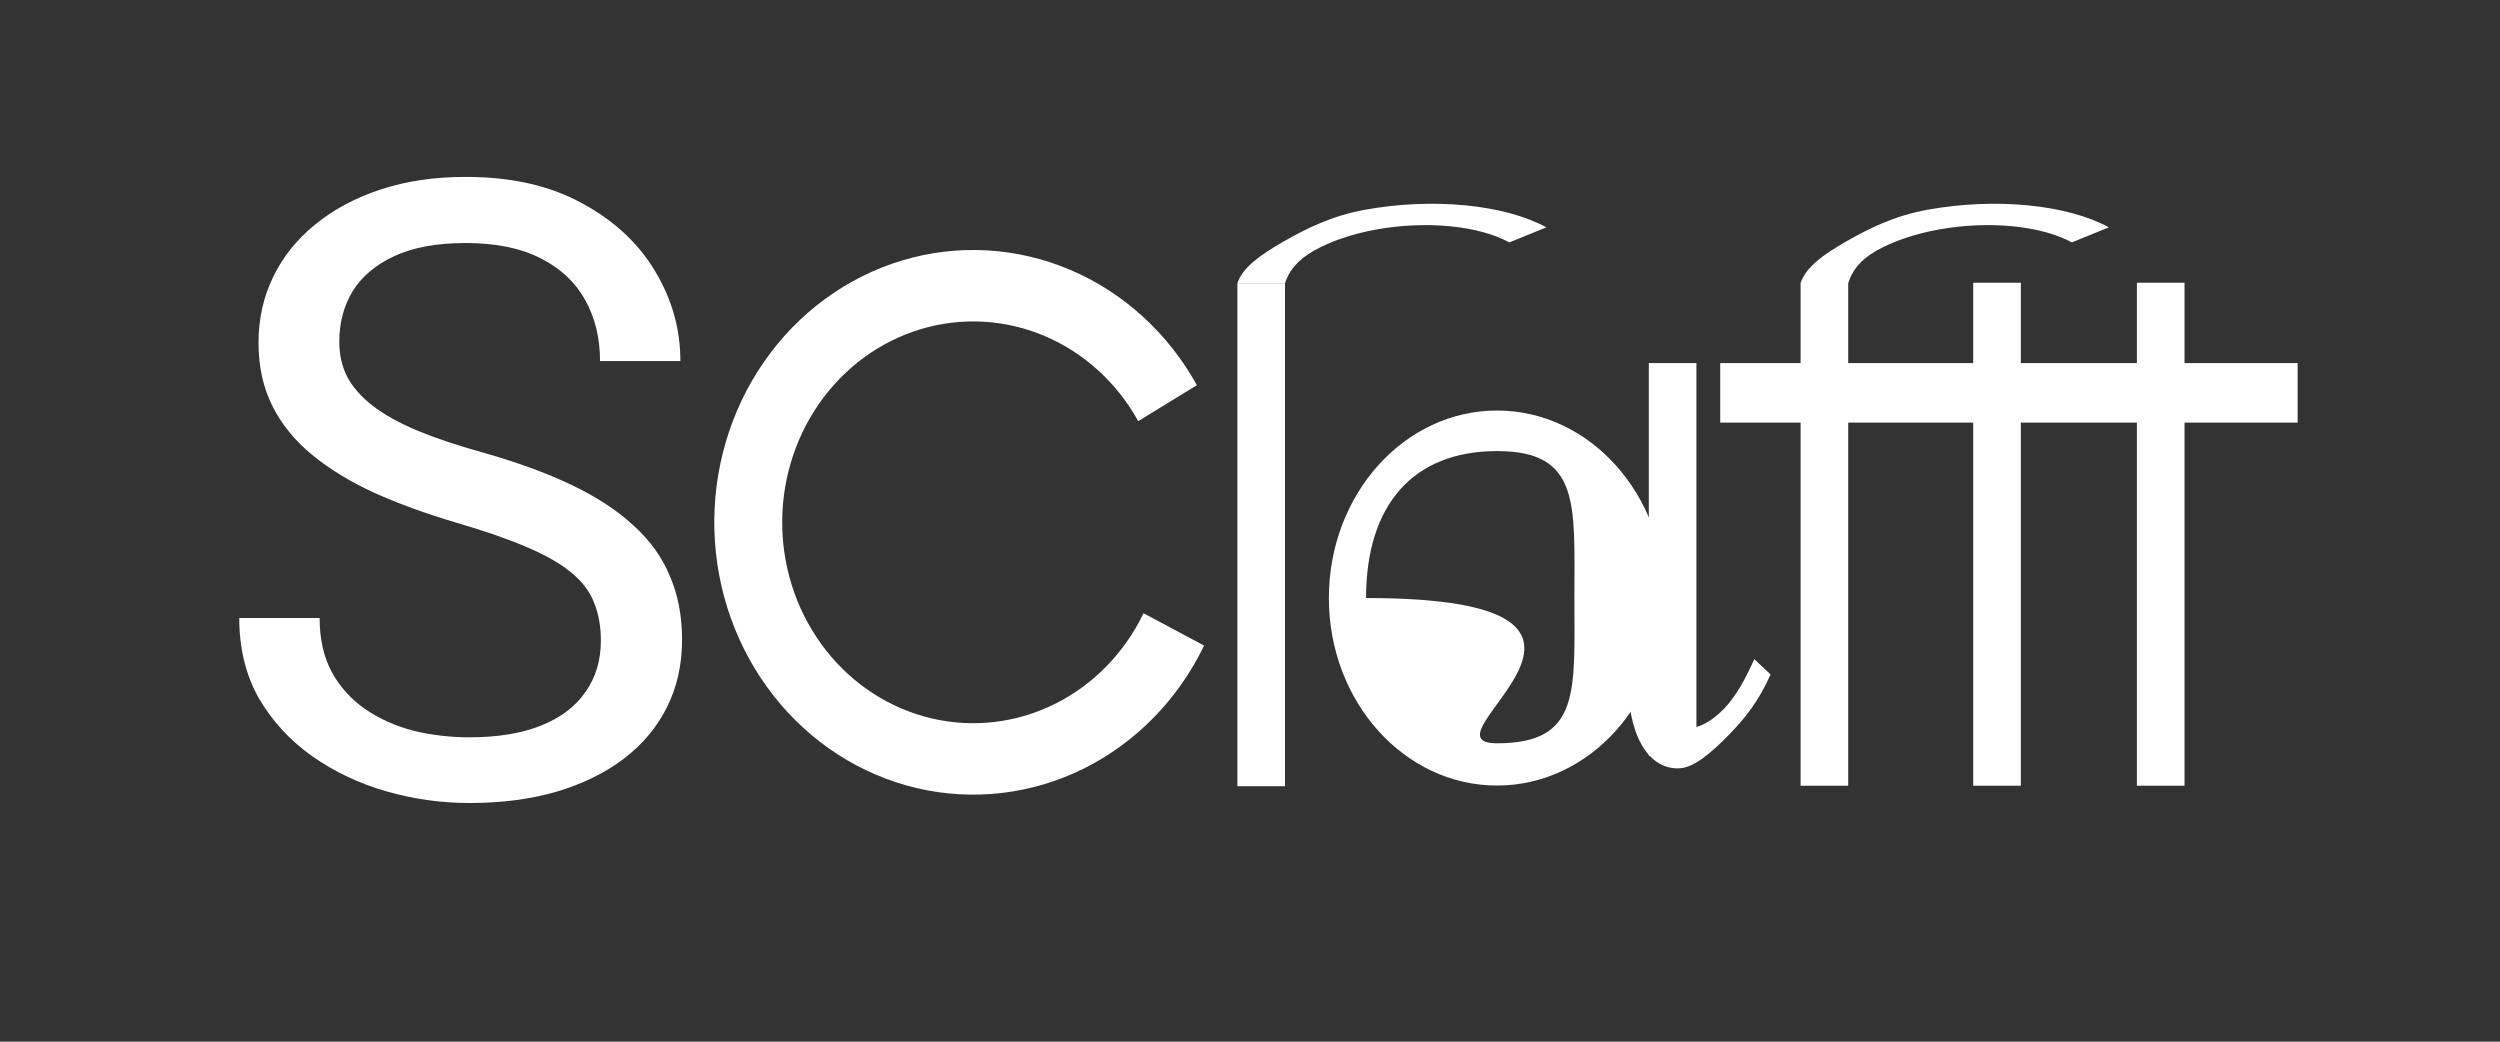<svg width="840" height="350" viewBox="0 0 840 350" fill="white" xmlns="http://www.w3.org/2000/svg">
<rect x="0" y="0" width="840" height="350" fill="#333333" stroke="none"/>
<rect x="663" y="95" width="16" height="169" fill="white"/>
<rect x="605" y="95" width="16" height="169" fill="white"/>
<rect x="554" y="122" width="16" height="132" fill="white"/>
<rect x="415.764" y="95.163" width="16" height="169" fill="white"/>
<rect x="718" y="95" width="16" height="169" fill="white"/>
<rect x="578" y="122" width="194" height="20" fill="white"/>
<path d="M415.764 95.222C417.409 89.915 423.573 85.564 431.264 81.163C438.955 76.761 447.532 72.481 458.676 70.468C469.82 68.455 481.555 67.944 492.396 68.998C503.238 70.053 512.699 72.626 519.583 76.392L507.139 81.443C502.094 78.683 495.161 76.797 487.217 76.025C479.272 75.252 470.673 75.627 462.506 77.102C454.34 78.576 446.973 81.085 441.337 84.311C435.701 87.536 432.97 91.274 431.764 95.163L415.764 95.222Z" fill="white"/>
<path d="M605 95.163C606.645 89.856 612.573 85.564 620.264 81.163C627.955 76.761 636.532 72.481 647.676 70.468C658.82 68.455 670.555 67.944 681.396 68.998C692.238 70.053 701.699 72.626 708.583 76.392L696.139 81.443C691.094 78.683 684.161 76.797 676.217 76.025C668.272 75.252 659.673 75.627 651.506 77.102C643.34 78.576 635.973 81.085 630.337 84.311C624.701 87.536 622.206 91.274 621 95.163L605 95.163Z" fill="white"/>
<path d="M594.912 226.622C590.835 235.833 585.964 241.798 580.418 247.394C574.871 252.99 569.102 258.078 563.956 258.172C558.81 258.266 554.456 255.414 551.445 249.974C548.434 244.535 546.901 236.754 547.04 227.615L554 219.109C553.898 225.806 555.664 234.762 557.871 238.747C560.077 242.733 563.268 244.824 567.039 244.755C570.81 244.686 574.992 242.46 579.056 238.359C583.121 234.258 586.45 228.202 589.438 221.452L594.912 226.622Z" fill="white"/>
<path d="M559.5 200.939C559.5 235.733 534.204 263.939 503 263.939C471.796 263.939 446.5 235.733 446.5 200.939C446.5 166.146 471.796 137.939 503 137.939C534.204 137.939 559.5 166.146 559.5 200.939ZM459 200.939C565 200.939 474.864 249.75 503 249.75C531.136 249.75 529 232.312 529 200.939C529 169.567 531.136 151.561 503 151.561C474.864 151.561 459 169.567 459 200.939Z" fill="white"/>
<path d="M404.577 216.917C395.824 235.051 381.577 249.602 364.085 258.271C346.594 266.94 326.854 269.233 307.985 264.788C289.116 260.343 272.193 249.414 259.888 233.726C247.583 218.038 240.598 198.486 240.037 178.158C239.475 157.83 245.369 137.884 256.786 121.471C268.204 105.058 284.496 93.114 303.087 87.524C321.679 81.934 341.512 83.018 359.453 90.604C377.394 98.19 392.42 111.846 402.159 129.415L382.446 141.502C375.261 128.541 364.176 118.467 350.941 112.871C337.705 107.275 323.075 106.475 309.359 110.599C295.644 114.723 283.625 123.534 275.202 135.642C266.779 147.75 262.432 162.464 262.846 177.461C263.26 192.457 268.413 206.881 277.49 218.454C286.568 230.027 299.053 238.09 312.973 241.369C326.892 244.648 341.454 242.956 354.358 236.561C367.262 230.166 377.773 219.432 384.23 206.054L404.577 216.917Z" fill="white"/>
<path d="M201.891 215.25C201.891 210.469 201.141 206.25 199.641 202.594C198.234 198.844 195.703 195.469 192.047 192.469C188.484 189.469 183.516 186.609 177.141 183.891C170.859 181.172 162.891 178.406 153.234 175.594C143.109 172.594 133.969 169.266 125.812 165.609C117.656 161.859 110.672 157.594 104.859 152.812C99.047 148.031 94.594 142.547 91.5 136.359C88.406 130.172 86.859 123.094 86.859 115.125C86.859 107.156 88.5 99.797 91.781 93.047C95.062 86.297 99.75 80.438 105.844 75.469C112.031 70.406 119.391 66.469 127.922 63.656C136.453 60.844 145.969 59.438 156.469 59.438C171.844 59.438 184.875 62.391 195.562 68.297C206.344 74.109 214.547 81.75 220.172 91.219C225.797 100.594 228.609 110.625 228.609 121.312H201.609C201.609 113.625 199.969 106.828 196.688 100.922C193.406 94.922 188.438 90.234 181.781 86.859C175.125 83.391 166.688 81.656 156.469 81.656C146.812 81.656 138.844 83.109 132.562 86.016C126.281 88.922 121.594 92.859 118.5 97.828C115.5 102.797 114 108.469 114 114.844C114 119.156 114.891 123.094 116.672 126.656C118.547 130.125 121.406 133.359 125.25 136.359C129.188 139.359 134.156 142.125 140.156 144.656C146.25 147.188 153.516 149.625 161.953 151.969C173.578 155.25 183.609 158.906 192.047 162.938C200.484 166.969 207.422 171.516 212.859 176.578C218.391 181.547 222.469 187.219 225.094 193.594C227.812 199.875 229.172 207 229.172 214.969C229.172 223.312 227.484 230.859 224.109 237.609C220.734 244.359 215.906 250.125 209.625 254.906C203.344 259.688 195.797 263.391 186.984 266.016C178.266 268.547 168.516 269.812 157.734 269.812C148.266 269.812 138.938 268.5 129.75 265.875C120.656 263.25 112.359 259.312 104.859 254.062C97.453 248.812 91.5 242.344 87 234.656C82.594 226.875 80.391 217.875 80.391 207.656H107.391C107.391 214.688 108.75 220.734 111.469 225.797C114.188 230.766 117.891 234.891 122.578 238.172C127.359 241.453 132.75 243.891 138.75 245.484C144.844 246.984 151.172 247.734 157.734 247.734C167.203 247.734 175.219 246.422 181.781 243.797C188.344 241.172 193.312 237.422 196.688 232.547C200.156 227.672 201.891 221.906 201.891 215.25Z" fill="white"/>
</svg>
